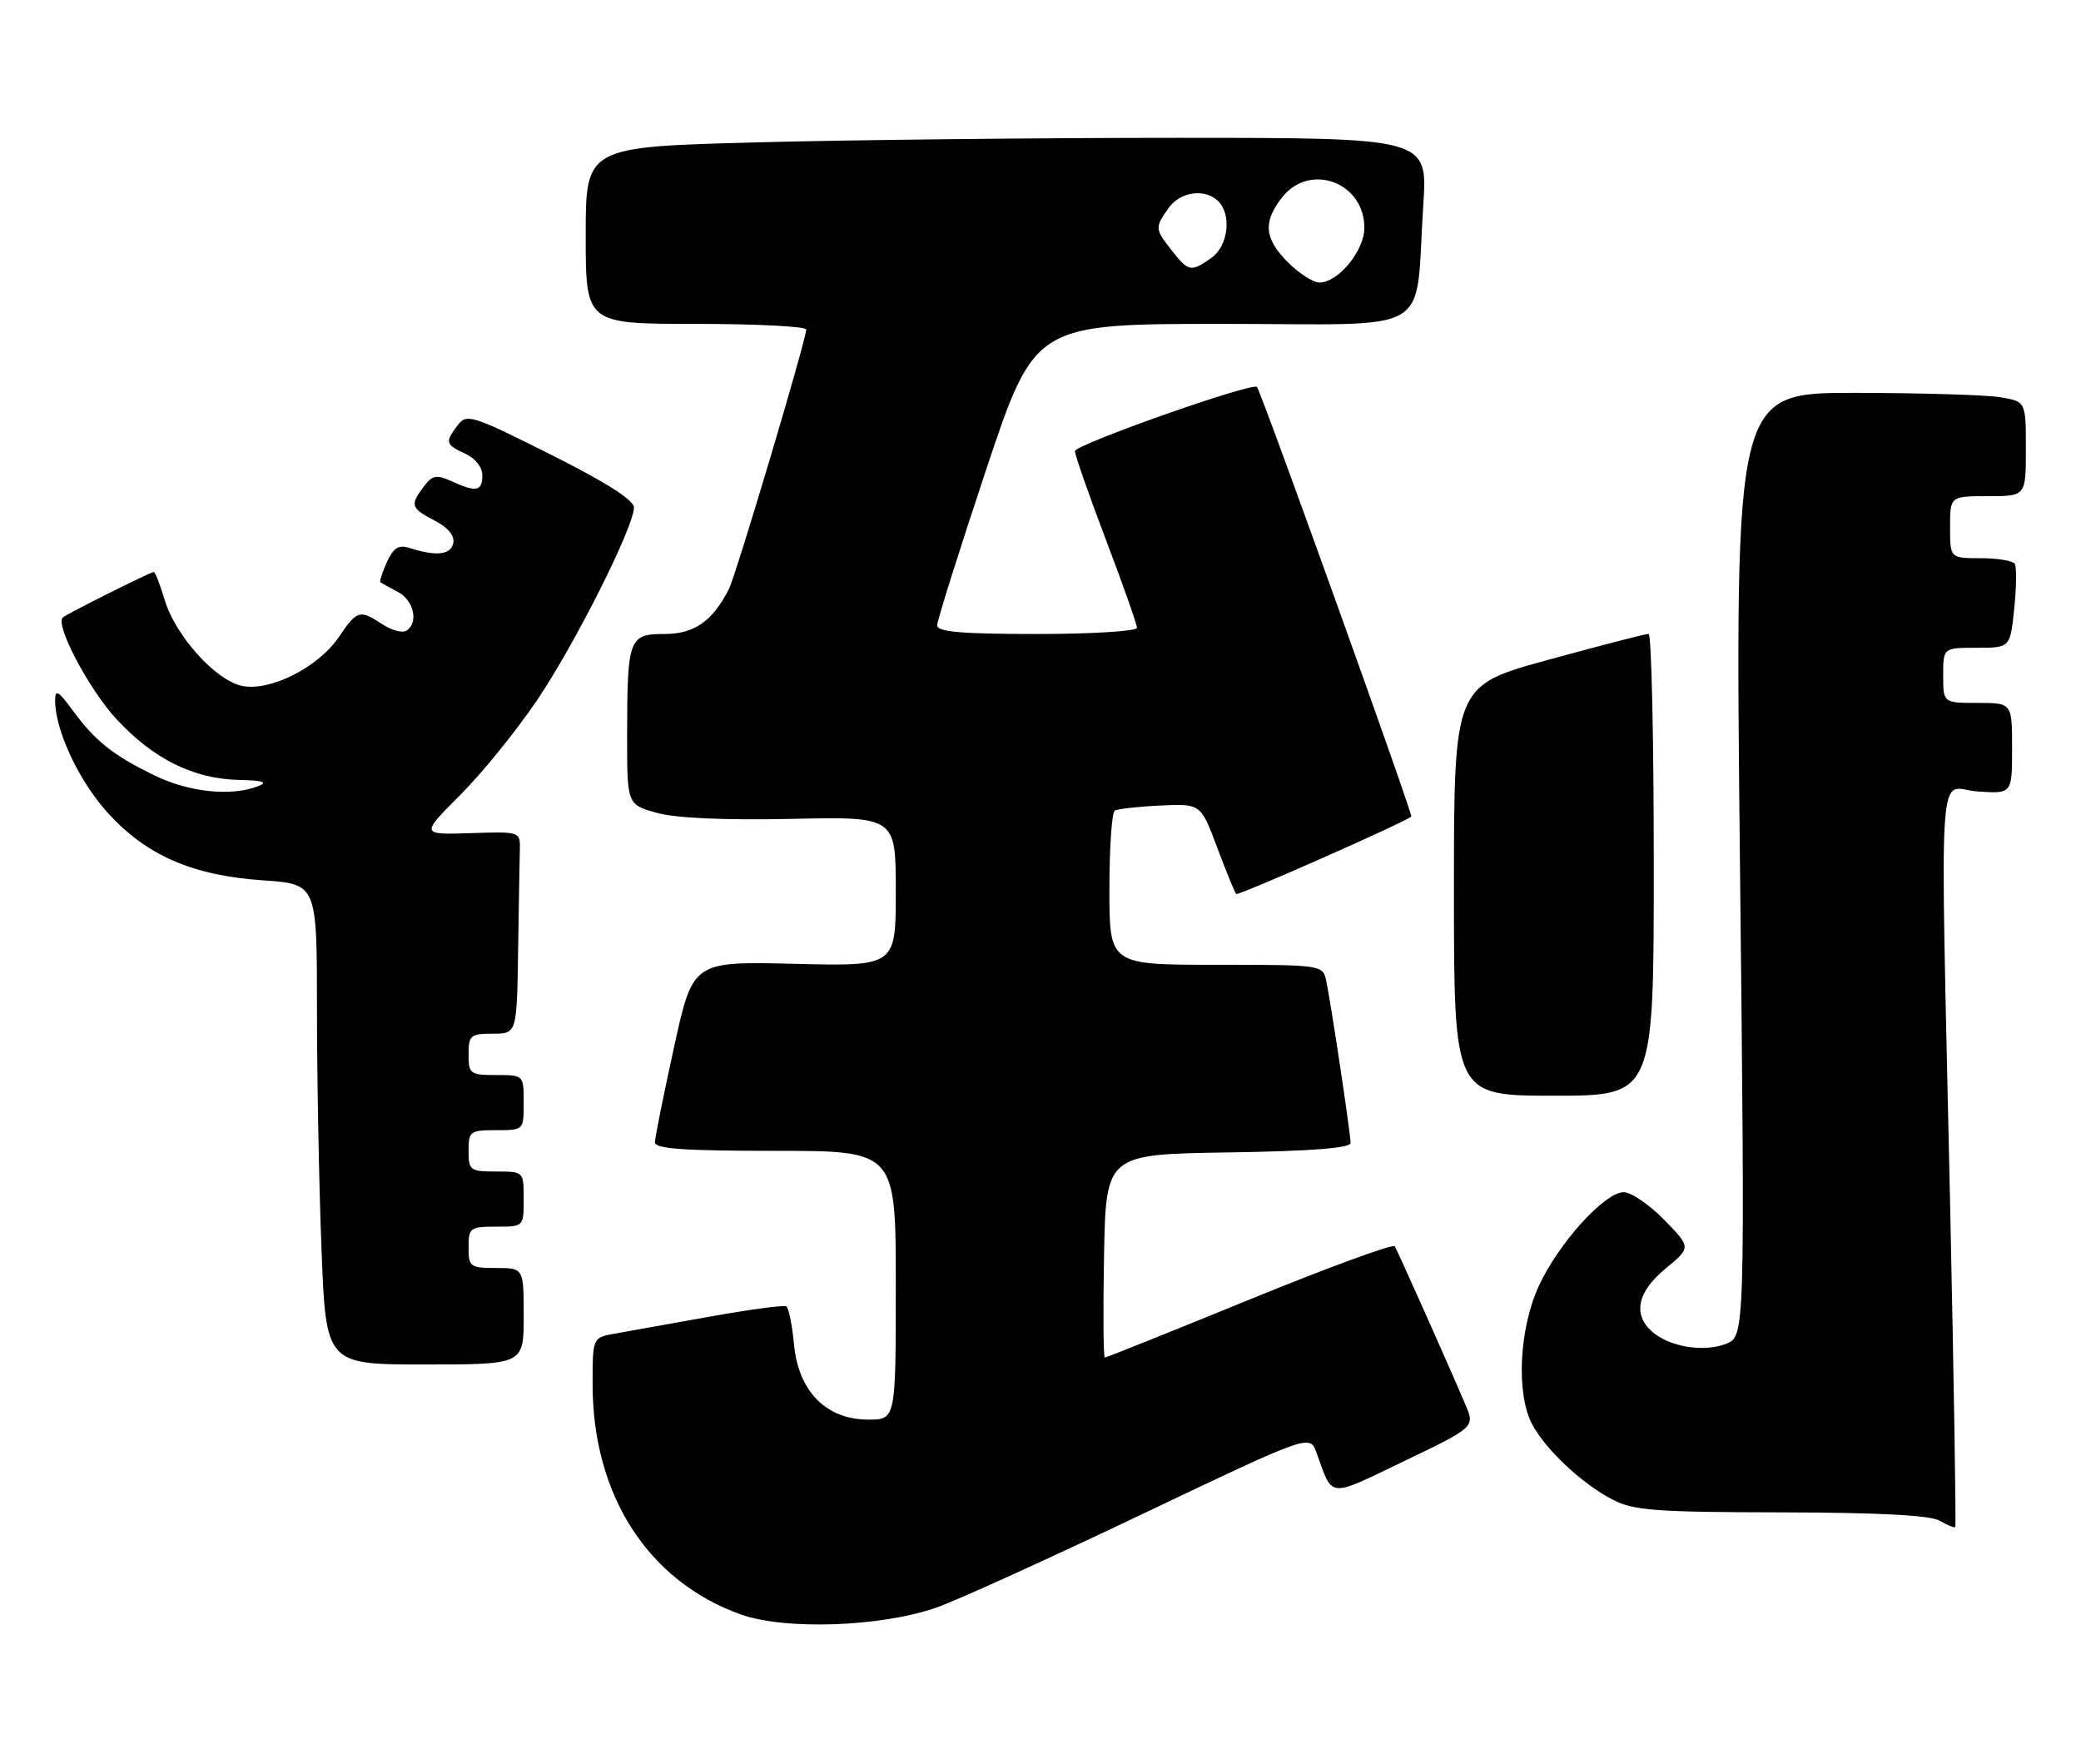 <?xml version="1.0" encoding="UTF-8" standalone="no"?>
<!DOCTYPE svg PUBLIC "-//W3C//DTD SVG 1.1//EN" "http://www.w3.org/Graphics/SVG/1.1/DTD/svg11.dtd" >
<svg xmlns="http://www.w3.org/2000/svg" xmlns:xlink="http://www.w3.org/1999/xlink" version="1.1" viewBox="0 0 302 256">
 <g >
 <path fill="currentColor"
d=" M 136.00 233.24 C 139.03 232.16 152.43 226.07 165.80 219.70 C 190.10 208.12 190.10 208.12 191.06 210.81 C 193.47 217.48 192.58 217.40 203.78 212.02 C 214.06 207.08 214.06 207.08 212.65 203.79 C 209.95 197.46 202.84 181.55 202.41 180.85 C 202.17 180.46 192.69 183.94 181.35 188.57 C 170.01 193.21 160.55 197.00 160.34 197.00 C 160.12 197.00 160.07 190.36 160.22 182.25 C 160.50 167.50 160.50 167.50 178.25 167.23 C 190.40 167.04 196.00 166.60 196.00 165.85 C 196.00 164.49 193.12 145.37 192.45 142.25 C 191.97 140.03 191.72 140.00 176.48 140.00 C 161.00 140.00 161.00 140.00 161.00 129.06 C 161.00 123.04 161.35 117.90 161.77 117.64 C 162.19 117.38 165.18 117.04 168.40 116.89 C 174.26 116.62 174.26 116.62 176.65 123.01 C 177.97 126.52 179.21 129.54 179.40 129.73 C 179.69 130.02 203.91 119.31 204.81 118.49 C 205.09 118.24 183.09 57.02 182.42 56.16 C 181.83 55.40 156.00 64.51 156.00 65.47 C 156.00 66.04 158.03 71.83 160.50 78.35 C 162.98 84.86 165.00 90.60 165.00 91.10 C 165.00 91.59 158.47 92.00 150.50 92.00 C 139.57 92.00 136.00 91.69 136.00 90.75 C 136.00 90.06 139.19 79.94 143.08 68.25 C 150.17 47.00 150.17 47.00 177.50 47.00 C 208.73 47.00 205.28 49.05 206.55 29.75 C 207.19 20.00 207.19 20.00 170.84 20.00 C 150.85 20.00 123.36 20.30 109.75 20.66 C 85.00 21.32 85.00 21.32 85.00 34.16 C 85.00 47.00 85.00 47.00 101.00 47.00 C 109.80 47.00 117.00 47.37 117.00 47.82 C 117.00 49.29 106.82 83.44 105.77 85.50 C 103.40 90.15 100.74 92.00 96.44 92.00 C 91.26 92.00 91.03 92.62 91.01 106.62 C 91.00 116.74 91.00 116.74 95.30 117.95 C 98.08 118.72 105.02 119.03 114.81 118.83 C 130.00 118.50 130.00 118.50 130.00 129.36 C 130.00 140.22 130.00 140.22 115.27 139.86 C 100.54 139.50 100.54 139.50 97.81 152.00 C 96.30 158.88 95.06 165.06 95.04 165.75 C 95.01 166.70 99.15 167.00 112.50 167.00 C 130.00 167.00 130.00 167.00 130.00 186.50 C 130.00 206.00 130.00 206.00 126.02 206.00 C 119.93 206.00 115.89 201.94 115.24 195.17 C 114.97 192.30 114.46 189.78 114.11 189.57 C 113.76 189.35 108.76 190.03 102.99 191.06 C 97.22 192.10 91.04 193.20 89.25 193.52 C 86.00 194.09 86.00 194.09 86.00 200.86 C 86.00 216.96 94.03 229.44 107.49 234.27 C 113.95 236.58 128.01 236.08 136.00 233.24 Z  M 283.02 175.41 C 281.55 107.42 281.09 114.44 287.00 114.85 C 292.00 115.19 292.00 115.19 292.00 108.60 C 292.00 102.00 292.00 102.00 287.00 102.00 C 282.00 102.00 282.00 102.00 282.00 98.00 C 282.00 94.00 282.00 94.00 286.86 94.00 C 291.72 94.00 291.72 94.00 292.31 88.32 C 292.63 85.19 292.67 82.27 292.39 81.82 C 292.11 81.37 289.88 81.00 287.44 81.00 C 283.00 81.00 283.00 81.00 283.00 76.50 C 283.00 72.00 283.00 72.00 288.50 72.00 C 294.00 72.00 294.00 72.00 294.00 65.13 C 294.00 58.26 294.00 58.26 290.25 57.64 C 288.19 57.30 278.69 57.02 269.13 57.01 C 251.77 57.00 251.77 57.00 252.51 125.48 C 253.25 193.95 253.25 193.95 250.45 195.02 C 247.19 196.26 242.25 195.44 239.75 193.23 C 236.92 190.73 237.62 187.46 241.71 184.08 C 245.43 181.02 245.43 181.02 241.51 177.01 C 239.36 174.81 236.72 173.00 235.64 173.00 C 232.87 173.00 226.14 180.44 223.30 186.65 C 220.46 192.85 220.01 202.20 222.33 206.64 C 224.26 210.31 229.54 215.28 234.00 217.60 C 237.05 219.19 240.18 219.43 258.50 219.46 C 272.72 219.49 280.14 219.88 281.49 220.67 C 282.59 221.32 283.60 221.73 283.75 221.59 C 283.89 221.44 283.56 200.66 283.02 175.41 Z  M 76.00 191.00 C 76.00 184.00 76.00 184.00 72.00 184.00 C 68.22 184.00 68.00 183.83 68.00 181.00 C 68.00 178.17 68.22 178.00 72.00 178.00 C 76.00 178.00 76.00 178.00 76.00 174.00 C 76.00 170.00 76.00 170.00 72.00 170.00 C 68.22 170.00 68.00 169.83 68.00 167.00 C 68.00 164.17 68.22 164.00 72.00 164.00 C 76.00 164.00 76.00 164.00 76.00 160.00 C 76.00 156.00 76.00 156.00 72.00 156.00 C 68.22 156.00 68.00 155.83 68.00 153.00 C 68.00 150.24 68.28 150.00 71.50 150.00 C 75.00 150.00 75.00 150.00 75.19 138.00 C 75.29 131.40 75.40 124.80 75.44 123.33 C 75.50 120.66 75.50 120.66 68.26 120.90 C 61.03 121.13 61.03 121.13 66.83 115.32 C 70.02 112.12 75.02 105.94 77.95 101.59 C 83.52 93.32 92.00 76.45 92.00 73.64 C 92.00 72.56 87.92 69.97 79.90 65.95 C 68.51 60.24 67.72 59.99 66.43 61.69 C 64.55 64.17 64.64 64.51 67.50 65.82 C 68.97 66.49 70.00 67.79 70.00 68.98 C 70.00 71.30 69.12 71.47 65.53 69.83 C 63.34 68.84 62.75 68.95 61.52 70.58 C 59.47 73.29 59.61 73.75 63.06 75.53 C 65.01 76.54 66.00 77.73 65.78 78.81 C 65.43 80.52 63.33 80.76 59.44 79.52 C 57.85 79.01 57.10 79.48 56.15 81.56 C 55.48 83.05 55.05 84.36 55.21 84.49 C 55.37 84.62 56.51 85.26 57.75 85.90 C 60.08 87.11 60.78 90.40 58.96 91.53 C 58.38 91.88 56.82 91.46 55.49 90.59 C 52.18 88.42 51.83 88.52 49.15 92.47 C 46.14 96.89 39.11 100.40 35.07 99.52 C 31.23 98.67 25.45 92.23 23.90 87.06 C 23.23 84.83 22.52 83.00 22.31 83.00 C 21.86 83.00 9.66 89.09 9.11 89.60 C 7.95 90.65 12.94 100.10 16.92 104.37 C 22.30 110.17 28.10 113.03 34.73 113.18 C 38.16 113.25 38.94 113.50 37.50 114.07 C 33.62 115.60 27.51 114.98 22.50 112.56 C 16.42 109.61 13.83 107.56 10.53 103.06 C 8.47 100.25 8.00 99.98 8.00 101.63 C 8.00 105.95 11.38 113.21 15.56 117.86 C 21.20 124.12 27.87 127.04 38.18 127.75 C 46.00 128.29 46.00 128.29 46.00 146.48 C 46.00 156.49 46.30 172.18 46.66 181.34 C 47.31 198.00 47.31 198.00 61.66 198.00 C 76.00 198.00 76.00 198.00 76.00 191.00 Z  M 240.00 125.50 C 240.00 107.07 239.66 91.99 239.25 91.98 C 238.84 91.97 232.31 93.66 224.75 95.73 C 211.00 99.49 211.00 99.49 211.00 129.24 C 211.00 159.00 211.00 159.00 225.50 159.00 C 240.00 159.00 240.00 159.00 240.00 125.50 Z  M 186.92 38.08 C 183.47 34.62 183.25 32.22 186.07 28.63 C 190.09 23.53 198.00 26.45 198.00 33.05 C 198.00 36.38 194.21 41.00 191.47 41.00 C 190.58 41.00 188.53 39.68 186.92 38.08 Z  M 170.07 36.37 C 167.59 33.21 167.58 33.05 169.56 30.22 C 171.25 27.80 174.89 27.29 176.80 29.20 C 178.79 31.19 178.23 35.73 175.78 37.44 C 172.83 39.51 172.49 39.44 170.07 36.37 Z "/>
</g>
</svg>